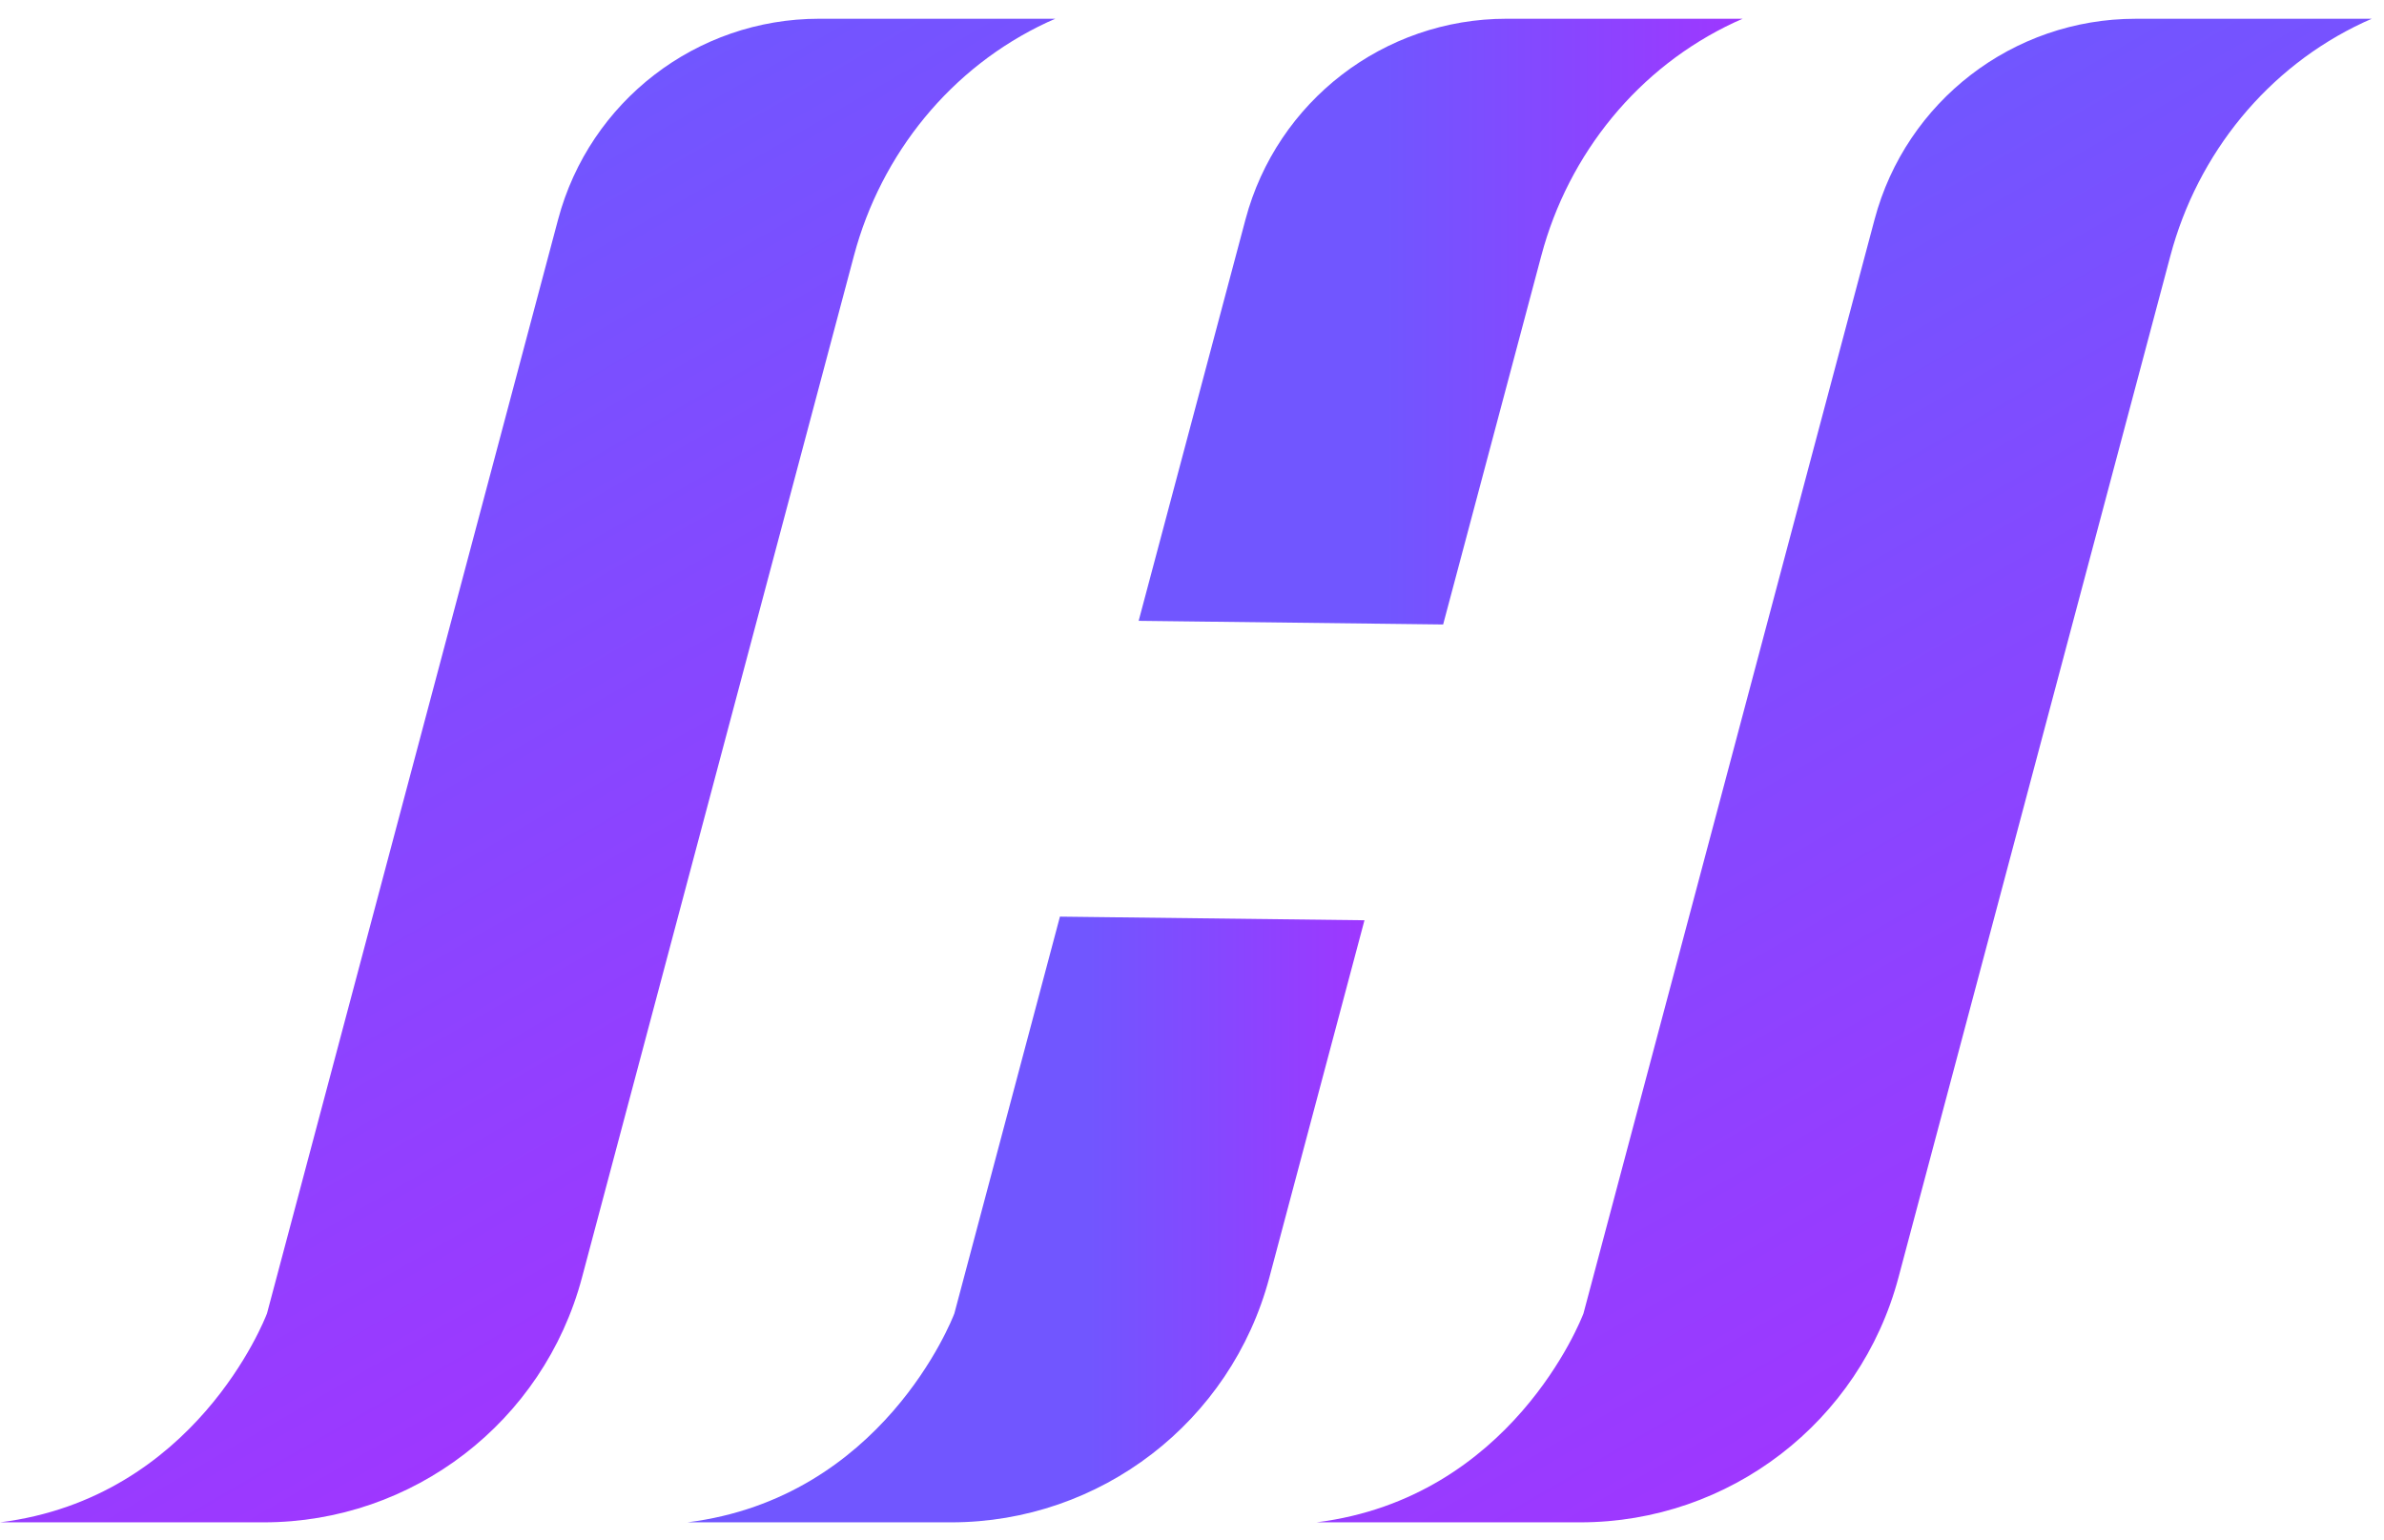 <svg width="96" height="62" viewBox="0 0 96 62" fill="none" xmlns="http://www.w3.org/2000/svg">
<path d="M85.995 0.756C81.066 0.756 76.753 4.074 75.486 8.838L63.763 52.896C63.763 52.896 63.763 52.899 63.76 52.902C63.675 53.127 60.872 60.321 53.012 61.305H63.631C69.64 61.305 74.902 57.26 76.447 51.45L87.399 10.298C88.494 6.18 91.318 2.701 95.178 0.902C95.291 0.852 95.4 0.802 95.507 0.756H85.995Z" fill="url(#paint0_linear_0_293)"/>
<path d="M32.983 0.755C28.054 0.755 23.742 4.073 22.474 8.837L10.751 52.895C10.751 52.895 10.751 52.898 10.748 52.901C10.663 53.126 7.86 60.32 0 61.305H10.62C16.629 61.305 21.89 57.259 23.435 51.45L34.387 10.297C35.482 6.179 38.306 2.7 42.166 0.901C42.28 0.851 42.388 0.802 42.496 0.755H32.983Z" fill="url(#paint1_linear_0_293)"/>
<path d="M38.43 52.896C38.43 52.896 38.43 52.899 38.427 52.902C38.343 53.127 35.539 60.321 27.679 61.305H38.299C44.308 61.305 49.569 57.26 51.114 51.45L54.945 37.059L42.682 36.913L38.43 52.896Z" fill="url(#paint2_linear_0_293)"/>
<path d="M60.662 0.755C55.733 0.755 51.421 4.073 50.154 8.837L45.852 25.001L58.113 25.148L62.066 10.298C63.161 6.179 65.985 2.701 69.845 0.901C69.959 0.852 70.067 0.802 70.175 0.755H60.662Z" fill="url(#paint3_linear_0_293)"/>
<defs>
<linearGradient id="paint0_linear_0_293" x1="63.36" y1="12.146" x2="85.607" y2="50.665" gradientUnits="userSpaceOnUse">
<stop stop-color="#7156FF"/>
<stop offset="1" stop-color="#9E37FF"/>
</linearGradient>
<linearGradient id="paint1_linear_0_293" x1="10.349" y1="12.145" x2="32.596" y2="50.664" gradientUnits="userSpaceOnUse">
<stop stop-color="#7156FF"/>
<stop offset="1" stop-color="#9E37FF"/>
</linearGradient>
<linearGradient id="paint2_linear_0_293" x1="27.679" y1="49.109" x2="54.945" y2="49.109" gradientUnits="userSpaceOnUse">
<stop stop-color="#7156FF"/>
<stop offset="0.593" stop-color="#7156FF"/>
<stop offset="1" stop-color="#9E37FF"/>
</linearGradient>
<linearGradient id="paint3_linear_0_293" x1="45.852" y1="12.951" x2="70.175" y2="12.951" gradientUnits="userSpaceOnUse">
<stop stop-color="#7156FF"/>
<stop offset="0.409" stop-color="#7156FF"/>
<stop offset="1" stop-color="#9E37FF"/>
</linearGradient>
</defs>
</svg>
